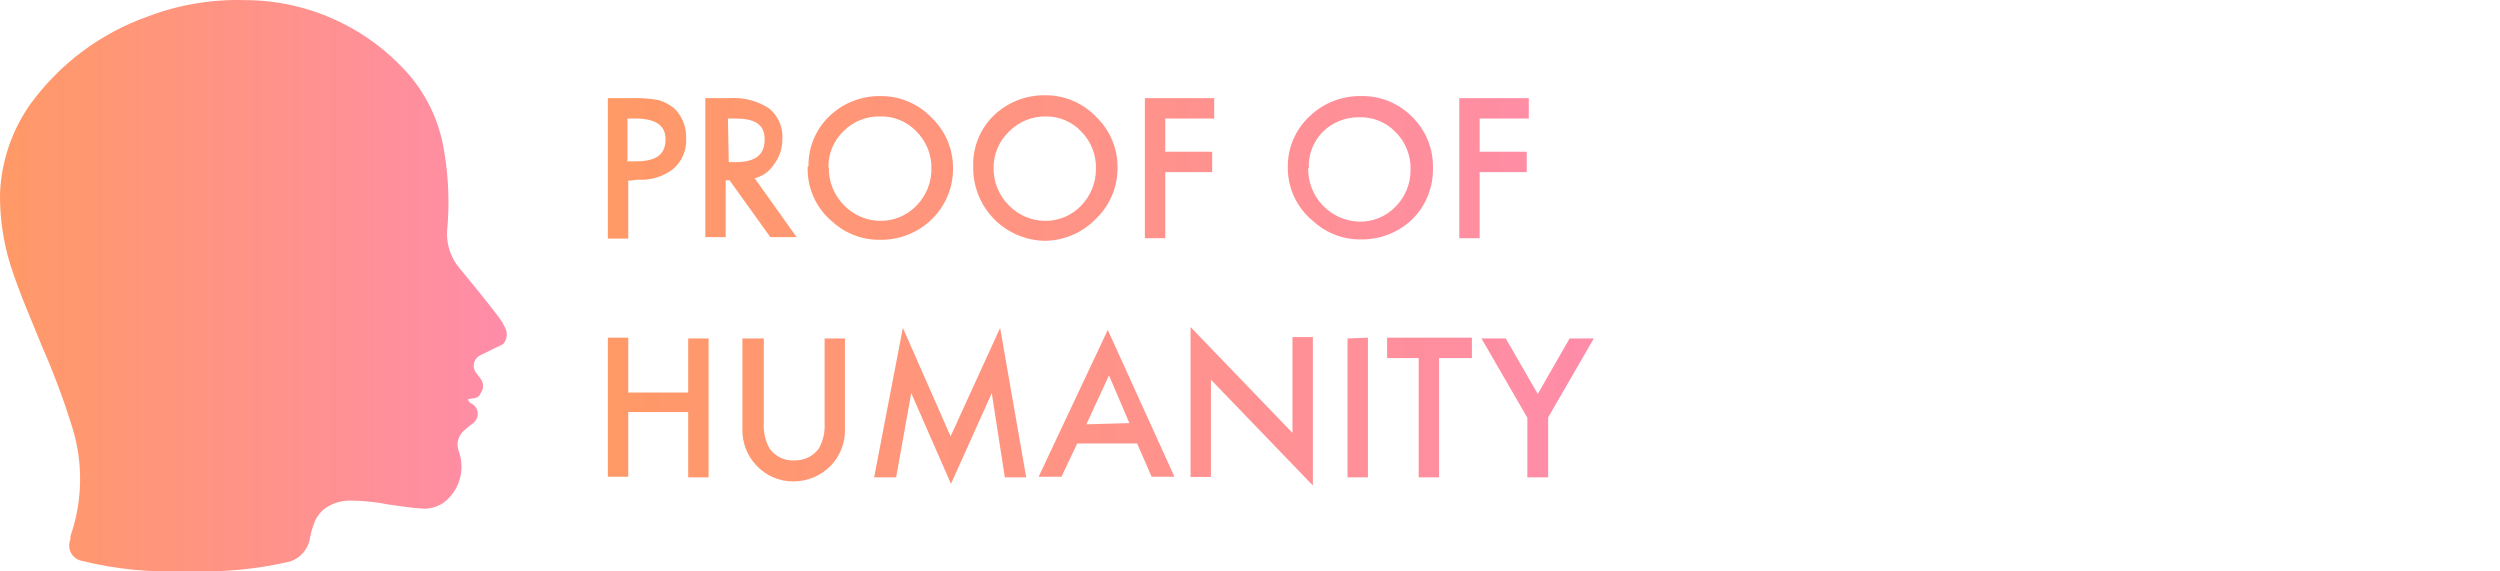 <svg width="140" height="32" viewBox="0 0 140 32" fill="none" xmlns="http://www.w3.org/2000/svg">
<g clip-path="url(#clip0_23708_77901)">
<path d="M35.182 10.175V13.361H34.04V5.494H35.399C35.9 5.479 36.401 5.517 36.894 5.609C37.231 5.71 37.542 5.881 37.808 6.111C38.017 6.333 38.179 6.596 38.285 6.882C38.391 7.168 38.438 7.473 38.424 7.778C38.439 8.097 38.38 8.414 38.254 8.707C38.127 9 37.936 9.26 37.694 9.468C37.129 9.899 36.427 10.11 35.718 10.061L35.136 10.13L35.182 10.175ZM35.182 9.034H35.627C36.769 9.034 37.271 8.634 37.271 7.801C37.271 6.967 36.643 6.636 35.547 6.636H35.136V9.079L35.182 9.034ZM42.238 9.947L44.612 13.281H43.14L40.856 10.096H40.639V13.281H39.498V5.494H40.856C41.642 5.442 42.423 5.646 43.083 6.077C43.332 6.286 43.529 6.551 43.656 6.851C43.783 7.15 43.837 7.476 43.813 7.801C43.817 8.313 43.648 8.812 43.334 9.216C43.207 9.418 43.041 9.59 42.844 9.724C42.648 9.858 42.425 9.949 42.192 9.993L42.238 9.947ZM40.81 9.079H41.176C42.318 9.079 42.82 8.668 42.82 7.801C42.82 6.933 42.226 6.636 41.164 6.636H40.765L40.81 9.079ZM45.275 9.296C45.268 8.78 45.367 8.267 45.566 7.79C45.764 7.313 46.057 6.882 46.428 6.522C46.811 6.151 47.263 5.859 47.758 5.663C48.254 5.468 48.783 5.371 49.316 5.38C49.85 5.376 50.378 5.481 50.869 5.689C51.36 5.897 51.803 6.204 52.171 6.59C52.554 6.957 52.858 7.399 53.065 7.888C53.271 8.377 53.375 8.903 53.37 9.433C53.374 9.966 53.269 10.493 53.063 10.984C52.857 11.474 52.553 11.918 52.171 12.288C51.788 12.659 51.336 12.95 50.84 13.146C50.344 13.342 49.815 13.438 49.282 13.429C48.295 13.442 47.34 13.079 46.611 12.413C46.161 12.041 45.803 11.57 45.564 11.038C45.324 10.505 45.21 9.925 45.229 9.342L45.275 9.296ZM46.416 9.365C46.406 9.766 46.478 10.165 46.63 10.536C46.781 10.907 47.008 11.243 47.296 11.523C47.818 12.052 48.527 12.355 49.271 12.368C49.651 12.375 50.029 12.304 50.381 12.159C50.733 12.013 51.05 11.797 51.315 11.523C51.586 11.25 51.801 10.925 51.946 10.569C52.091 10.212 52.163 9.83 52.159 9.445C52.168 9.057 52.098 8.672 51.953 8.313C51.807 7.954 51.59 7.628 51.315 7.355C51.052 7.08 50.735 6.863 50.382 6.719C50.03 6.575 49.651 6.508 49.271 6.522C48.891 6.514 48.514 6.584 48.163 6.728C47.811 6.871 47.493 7.085 47.227 7.355C46.952 7.621 46.736 7.94 46.592 8.294C46.449 8.649 46.381 9.029 46.394 9.411L46.416 9.365ZM54.5 9.296C54.486 8.773 54.58 8.252 54.776 7.767C54.973 7.282 55.267 6.842 55.642 6.476C56.024 6.105 56.477 5.814 56.972 5.618C57.468 5.422 57.997 5.326 58.53 5.335C59.063 5.33 59.592 5.435 60.083 5.643C60.574 5.851 61.017 6.158 61.385 6.545C61.768 6.912 62.072 7.353 62.279 7.842C62.485 8.331 62.589 8.857 62.583 9.388C62.587 9.92 62.483 10.447 62.277 10.938C62.071 11.429 61.767 11.872 61.385 12.242C60.642 13.015 59.624 13.462 58.553 13.486C57.474 13.48 56.441 13.047 55.682 12.281C54.922 11.514 54.497 10.478 54.5 9.399V9.296ZM55.642 9.365C55.631 9.766 55.704 10.165 55.855 10.536C56.006 10.907 56.233 11.243 56.521 11.523C57.043 12.052 57.752 12.355 58.496 12.368C58.876 12.375 59.254 12.304 59.606 12.159C59.958 12.013 60.276 11.797 60.54 11.523C61.08 10.967 61.38 10.22 61.373 9.445C61.384 9.058 61.315 8.673 61.172 8.314C61.029 7.955 60.813 7.629 60.54 7.355C60.285 7.085 59.977 6.871 59.635 6.728C59.293 6.584 58.924 6.514 58.553 6.522C58.173 6.516 57.795 6.589 57.444 6.734C57.093 6.879 56.775 7.095 56.509 7.367C56.231 7.629 56.011 7.946 55.861 8.298C55.712 8.649 55.637 9.028 55.642 9.411V9.365ZM67.961 6.636H65.255V8.497H67.881V9.639H65.255V13.338H64.113V5.494H67.995V6.636H67.961ZM72.117 9.342C72.112 8.814 72.217 8.29 72.426 7.805C72.634 7.319 72.941 6.883 73.327 6.522C73.71 6.151 74.162 5.858 74.657 5.663C75.153 5.467 75.683 5.371 76.216 5.38C76.753 5.368 77.287 5.467 77.784 5.672C78.281 5.876 78.731 6.181 79.104 6.568C79.477 6.939 79.771 7.383 79.967 7.872C80.164 8.36 80.258 8.884 80.246 9.411C80.257 9.939 80.162 10.464 79.966 10.954C79.77 11.444 79.477 11.89 79.104 12.265C78.722 12.636 78.269 12.928 77.774 13.123C77.278 13.319 76.749 13.416 76.216 13.407C75.228 13.422 74.272 13.059 73.544 12.39C73.09 12.024 72.725 11.559 72.478 11.031C72.231 10.503 72.107 9.925 72.117 9.342ZM73.259 9.411C73.243 10.186 73.534 10.936 74.069 11.498C74.603 12.061 75.338 12.389 76.113 12.413C76.493 12.421 76.871 12.35 77.223 12.204C77.575 12.059 77.892 11.842 78.157 11.568C78.427 11.295 78.64 10.97 78.783 10.614C78.926 10.257 78.996 9.875 78.99 9.49C79.001 9.104 78.932 8.719 78.789 8.36C78.645 8.001 78.43 7.674 78.157 7.401C77.894 7.125 77.577 6.908 77.224 6.764C76.872 6.621 76.493 6.554 76.113 6.568C75.732 6.56 75.353 6.631 75 6.774C74.647 6.917 74.326 7.13 74.058 7.401C73.801 7.667 73.6 7.982 73.469 8.327C73.338 8.673 73.278 9.041 73.293 9.411H73.259ZM85.566 6.636H82.861V8.497H85.498V9.639H82.861V13.338H81.719V5.494H85.612V6.636H85.566ZM35.182 21.981H38.538V18.955H39.68V26.731H38.538V23.077H35.182V26.696H34.04V18.91H35.182V21.981ZM42.774 18.955V23.671C42.738 24.18 42.853 24.689 43.105 25.132C43.26 25.345 43.465 25.515 43.703 25.629C43.94 25.743 44.201 25.796 44.464 25.783C44.73 25.794 44.994 25.741 45.235 25.628C45.476 25.514 45.685 25.344 45.846 25.132C46.098 24.689 46.213 24.18 46.177 23.671V18.955H47.318V23.991C47.333 24.367 47.273 24.742 47.142 25.095C47.011 25.448 46.811 25.771 46.553 26.046C46.282 26.334 45.955 26.564 45.592 26.721C45.228 26.878 44.837 26.959 44.441 26.959C44.046 26.964 43.655 26.886 43.293 26.728C42.93 26.571 42.606 26.338 42.34 26.046C42.083 25.771 41.883 25.448 41.752 25.095C41.62 24.742 41.561 24.367 41.575 23.991V18.955H42.774ZM48.951 26.731L50.561 18.362L53.233 24.436L56.007 18.362L57.468 26.731H56.27L55.539 22.015L53.255 27.096L51.029 22.015L50.184 26.731H48.951ZM63.679 24.835H60.323L59.444 26.696H58.165L62.035 18.476L65.769 26.696H64.49L63.679 24.835ZM63.246 23.694L62.104 21.022L60.837 23.762L63.246 23.694ZM66.671 26.651V18.316L72.379 24.242V18.875H73.521V27.187L67.812 21.262V26.708H66.671V26.651ZM76.604 18.91V26.731H75.462V18.955L76.604 18.91ZM80.588 20.052V26.731H79.447V20.052H77.677V18.91H82.427V20.052H80.588ZM85.521 23.374L82.963 18.955H84.322L86.115 22.061L87.896 18.955H89.254L86.697 23.374V26.731H85.532V23.374H85.521Z" fill="url(#paint0_linear_23708_77901)"/>
<path d="M27.969 17.81C28.089 17.974 28.191 18.15 28.274 18.336C28.36 18.483 28.395 18.655 28.375 18.825C28.355 18.994 28.281 19.153 28.163 19.276C27.942 19.401 27.679 19.498 27.457 19.622L26.917 19.885C26.828 19.924 26.748 19.983 26.684 20.057C26.621 20.131 26.575 20.218 26.549 20.313C26.524 20.407 26.52 20.506 26.539 20.602C26.557 20.698 26.596 20.789 26.654 20.867C26.738 20.992 26.834 21.089 26.917 21.213C27.005 21.329 27.052 21.469 27.052 21.614C27.052 21.759 27.005 21.9 26.917 22.015C26.793 22.334 26.53 22.292 26.308 22.334C26.087 22.375 26.308 22.458 26.308 22.555C26.423 22.594 26.525 22.663 26.603 22.756C26.681 22.849 26.733 22.961 26.751 23.081C26.765 23.198 26.747 23.317 26.701 23.426C26.655 23.535 26.582 23.631 26.488 23.703C26.299 23.838 26.118 23.986 25.949 24.146C25.802 24.285 25.699 24.463 25.652 24.66C25.605 24.857 25.617 25.063 25.686 25.253C25.852 25.7 25.889 26.186 25.791 26.654C25.693 27.121 25.465 27.552 25.132 27.895C24.937 28.105 24.695 28.267 24.426 28.368C24.157 28.469 23.868 28.506 23.582 28.476C22.973 28.434 22.392 28.337 21.769 28.255C21.068 28.112 20.354 28.038 19.638 28.033C19.147 28.023 18.664 28.163 18.254 28.434C17.987 28.617 17.776 28.871 17.645 29.168C17.524 29.458 17.431 29.759 17.369 30.067C17.33 30.383 17.202 30.682 16.998 30.927C16.794 31.173 16.524 31.354 16.22 31.45C14.321 31.891 12.369 32.068 10.422 31.976C8.439 32.073 6.452 31.877 4.526 31.395C4.404 31.363 4.291 31.306 4.194 31.226C4.096 31.146 4.017 31.047 3.962 30.934C3.907 30.821 3.877 30.697 3.874 30.571C3.871 30.445 3.895 30.32 3.945 30.205V30.025C4.637 28.036 4.666 25.876 4.028 23.869C3.558 22.359 3.004 20.876 2.367 19.429C1.759 17.921 1.094 16.427 0.596 14.877C0.185 13.571 -0.016 12.207 0.001 10.838C0.072 9.022 0.674 7.267 1.731 5.788C3.368 3.554 5.639 1.863 8.249 0.933C9.987 0.267 11.841 -0.048 13.701 0.006C15.438 0.006 17.154 0.377 18.736 1.092C20.319 1.808 21.73 2.852 22.877 4.156C23.929 5.371 24.619 6.857 24.869 8.445C25.126 9.938 25.181 11.46 25.035 12.968C25 13.726 25.258 14.469 25.755 15.043C26.502 15.942 27.25 16.869 27.969 17.81Z" fill="url(#paint1_linear_23708_77901)"/>
</g>
<defs>
<linearGradient id="paint0_linear_23708_77901" x1="34.006" y1="16.25" x2="89.3" y2="16.25" gradientUnits="userSpaceOnUse">
<stop stop-color="#FF9966"/>
<stop offset="1" stop-color="#FF8CA9"/>
</linearGradient>
<linearGradient id="paint1_linear_23708_77901" x1="0" y1="16" x2="28.381" y2="16" gradientUnits="userSpaceOnUse">
<stop stop-color="#FF9966"/>
<stop offset="1" stop-color="#FF8CA9"/>
</linearGradient>
<clipPath id="clip0_23708_77901">
<rect width="89.333" height="32" fill="white"/>
</clipPath>
</defs>
</svg>
